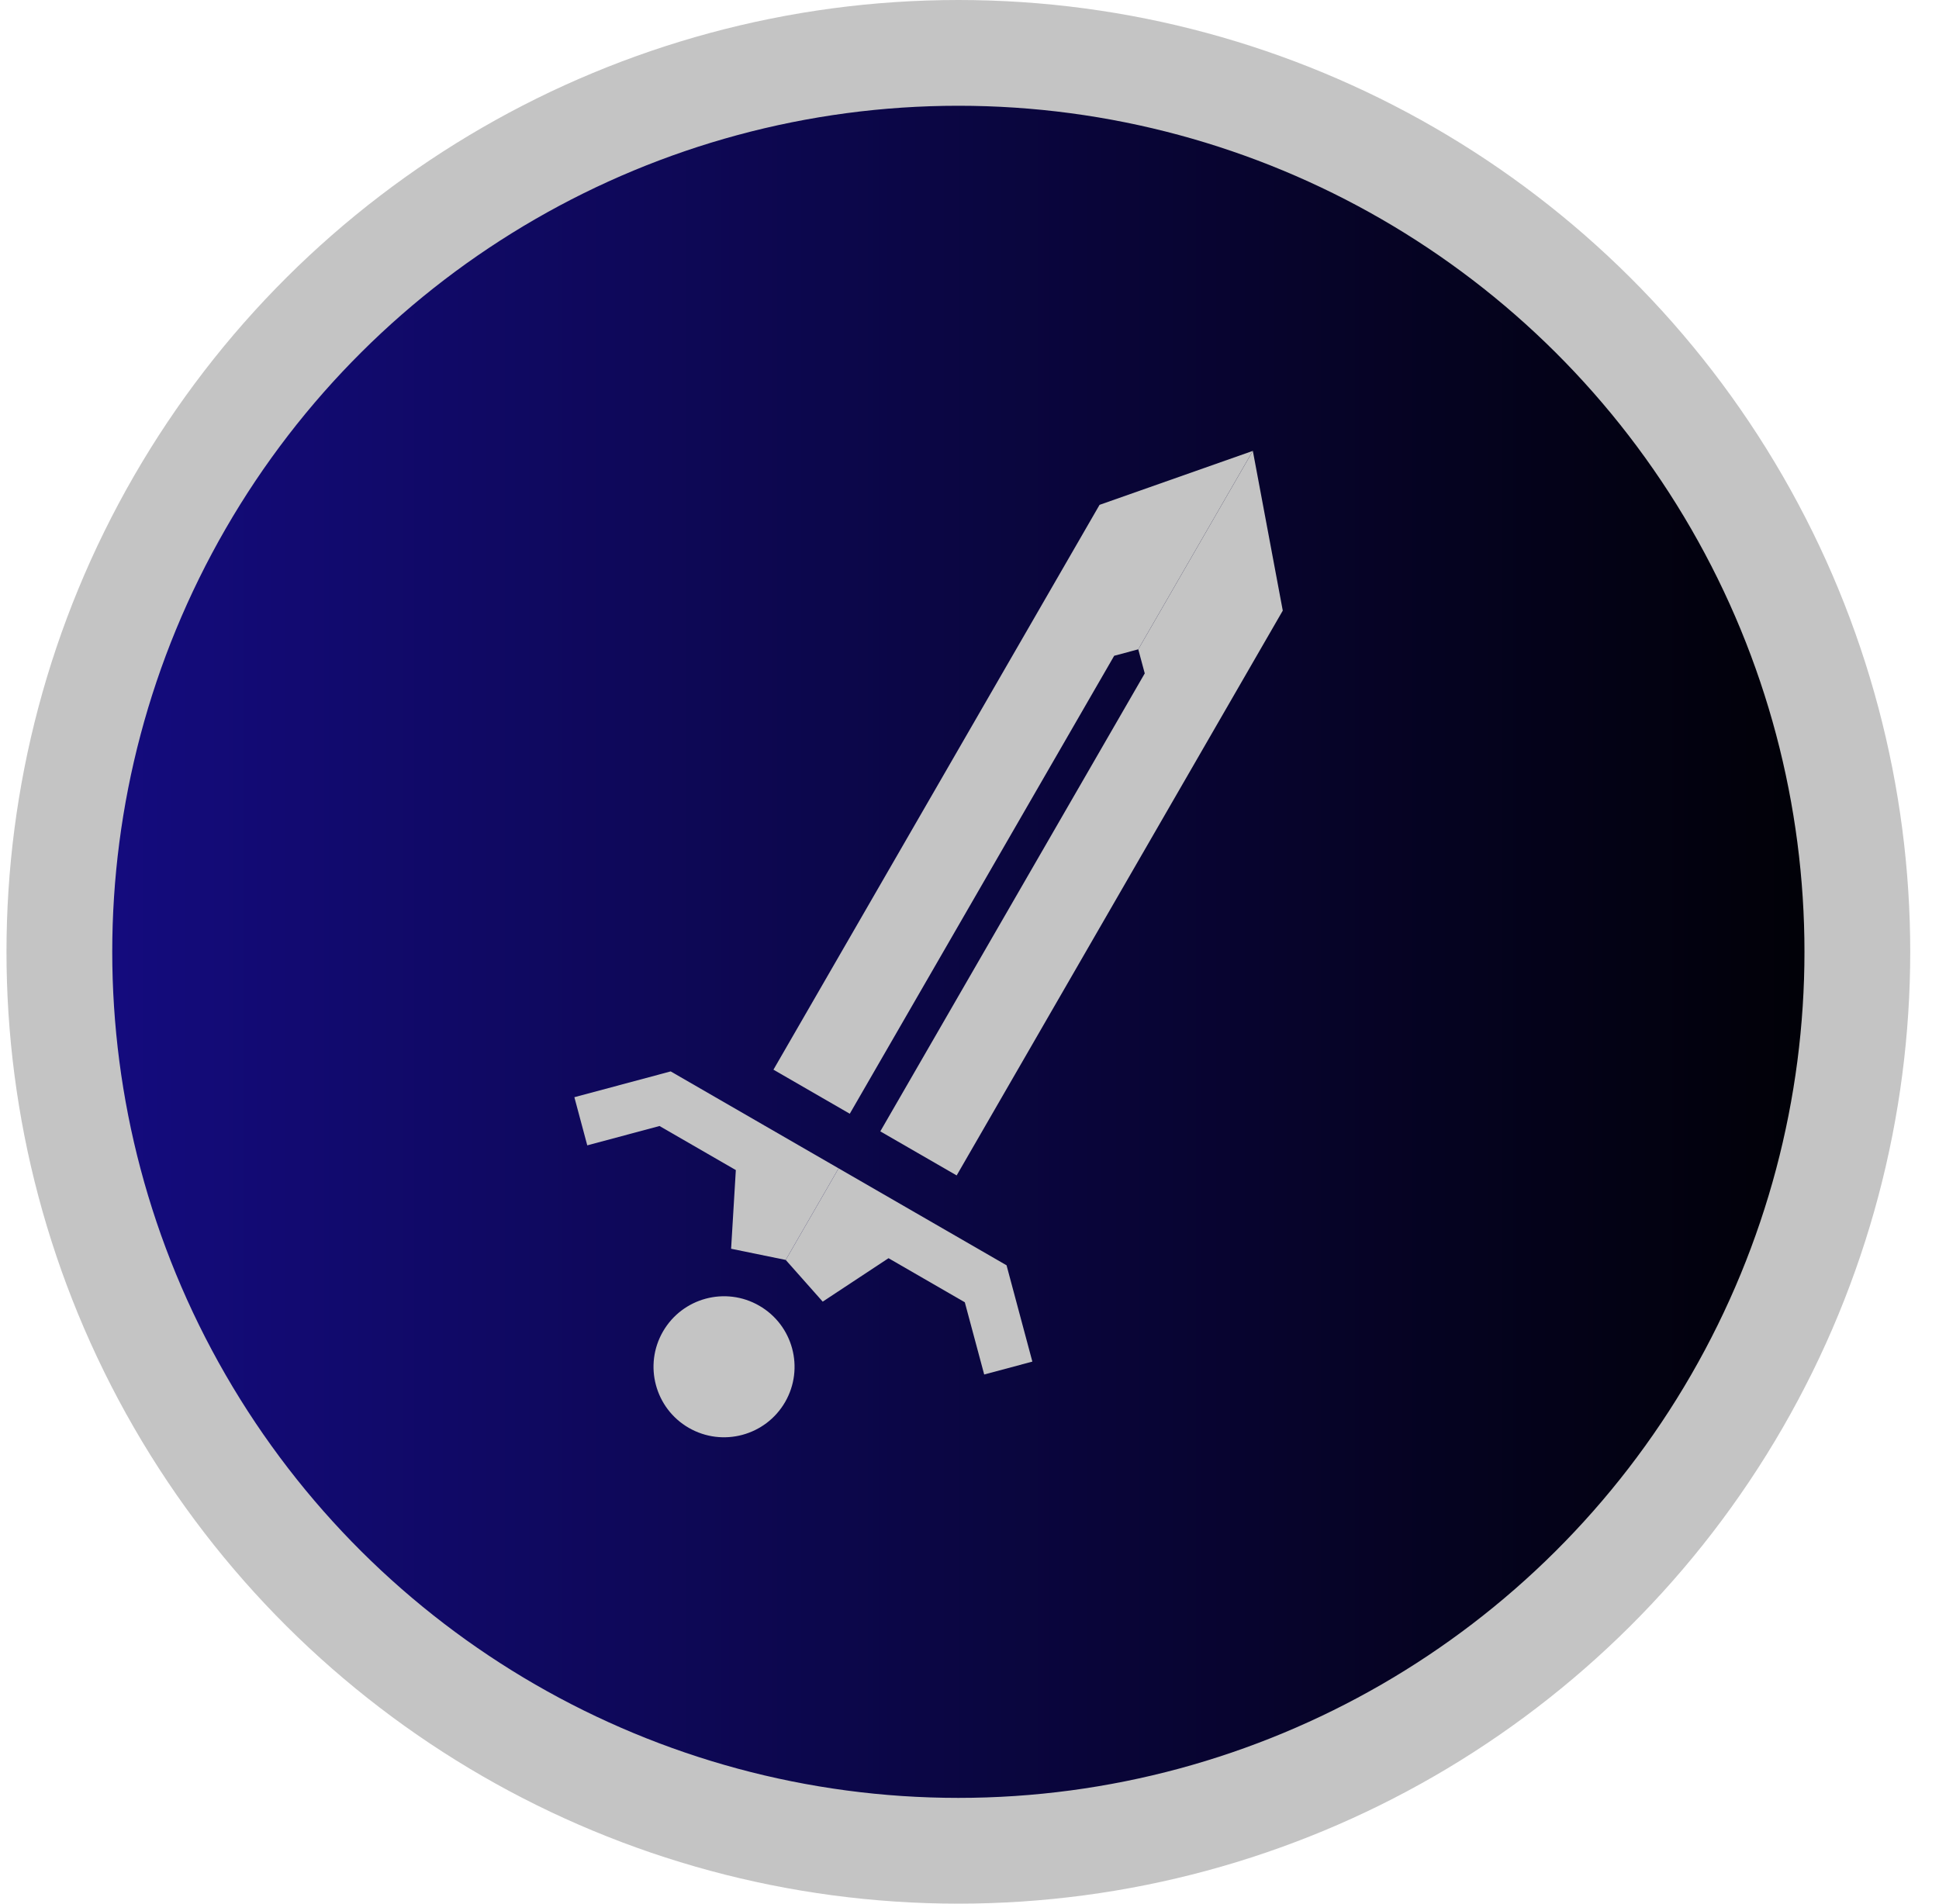 <svg width="55" height="54" viewBox="0 0 55 54" fill="none" xmlns="http://www.w3.org/2000/svg">
<circle cx="27.184" cy="27" r="25.5" transform="rotate(-90 27.184 27)" fill="url(#paint0_linear)" stroke="#C4C4C4" stroke-width="3"/>
<path d="M32.287 18.419L35.537 12.79L31.189 14.321L21.939 30.343L24.104 31.593L31.604 18.602L32.287 18.419Z" fill="#C4C4C4"/>
<path d="M32.287 18.419L35.537 12.79L36.386 17.321L27.136 33.343L24.97 32.093L32.471 19.102L32.287 18.419Z" fill="#C4C4C4"/>
<path d="M23.787 33.142L19.024 30.392L16.292 31.124L16.658 32.49L18.707 31.941L20.872 33.191L20.738 35.423L22.287 35.74L23.787 33.142Z" fill="#C4C4C4"/>
<path d="M23.787 33.142L28.551 35.892L29.283 38.624L27.917 38.99L27.367 36.941L25.203 35.691L23.336 36.923L22.287 35.74L23.787 33.142Z" fill="#C4C4C4"/>
<path d="M22.27 39.771C21.717 40.727 20.494 41.055 19.537 40.503C18.581 39.951 18.253 38.727 18.805 37.771C19.358 36.814 20.581 36.486 21.537 37.039C22.494 37.591 22.822 38.814 22.27 39.771Z" fill="#C4C4C4"/>
<defs>
<linearGradient id="paint0_linear" x1="27.184" y1="-1.90735e-06" x2="27.184" y2="54" gradientUnits="userSpaceOnUse">
<stop stop-color="#150C85"/>
<stop offset="1"/>
</linearGradient>
</defs>
</svg>
